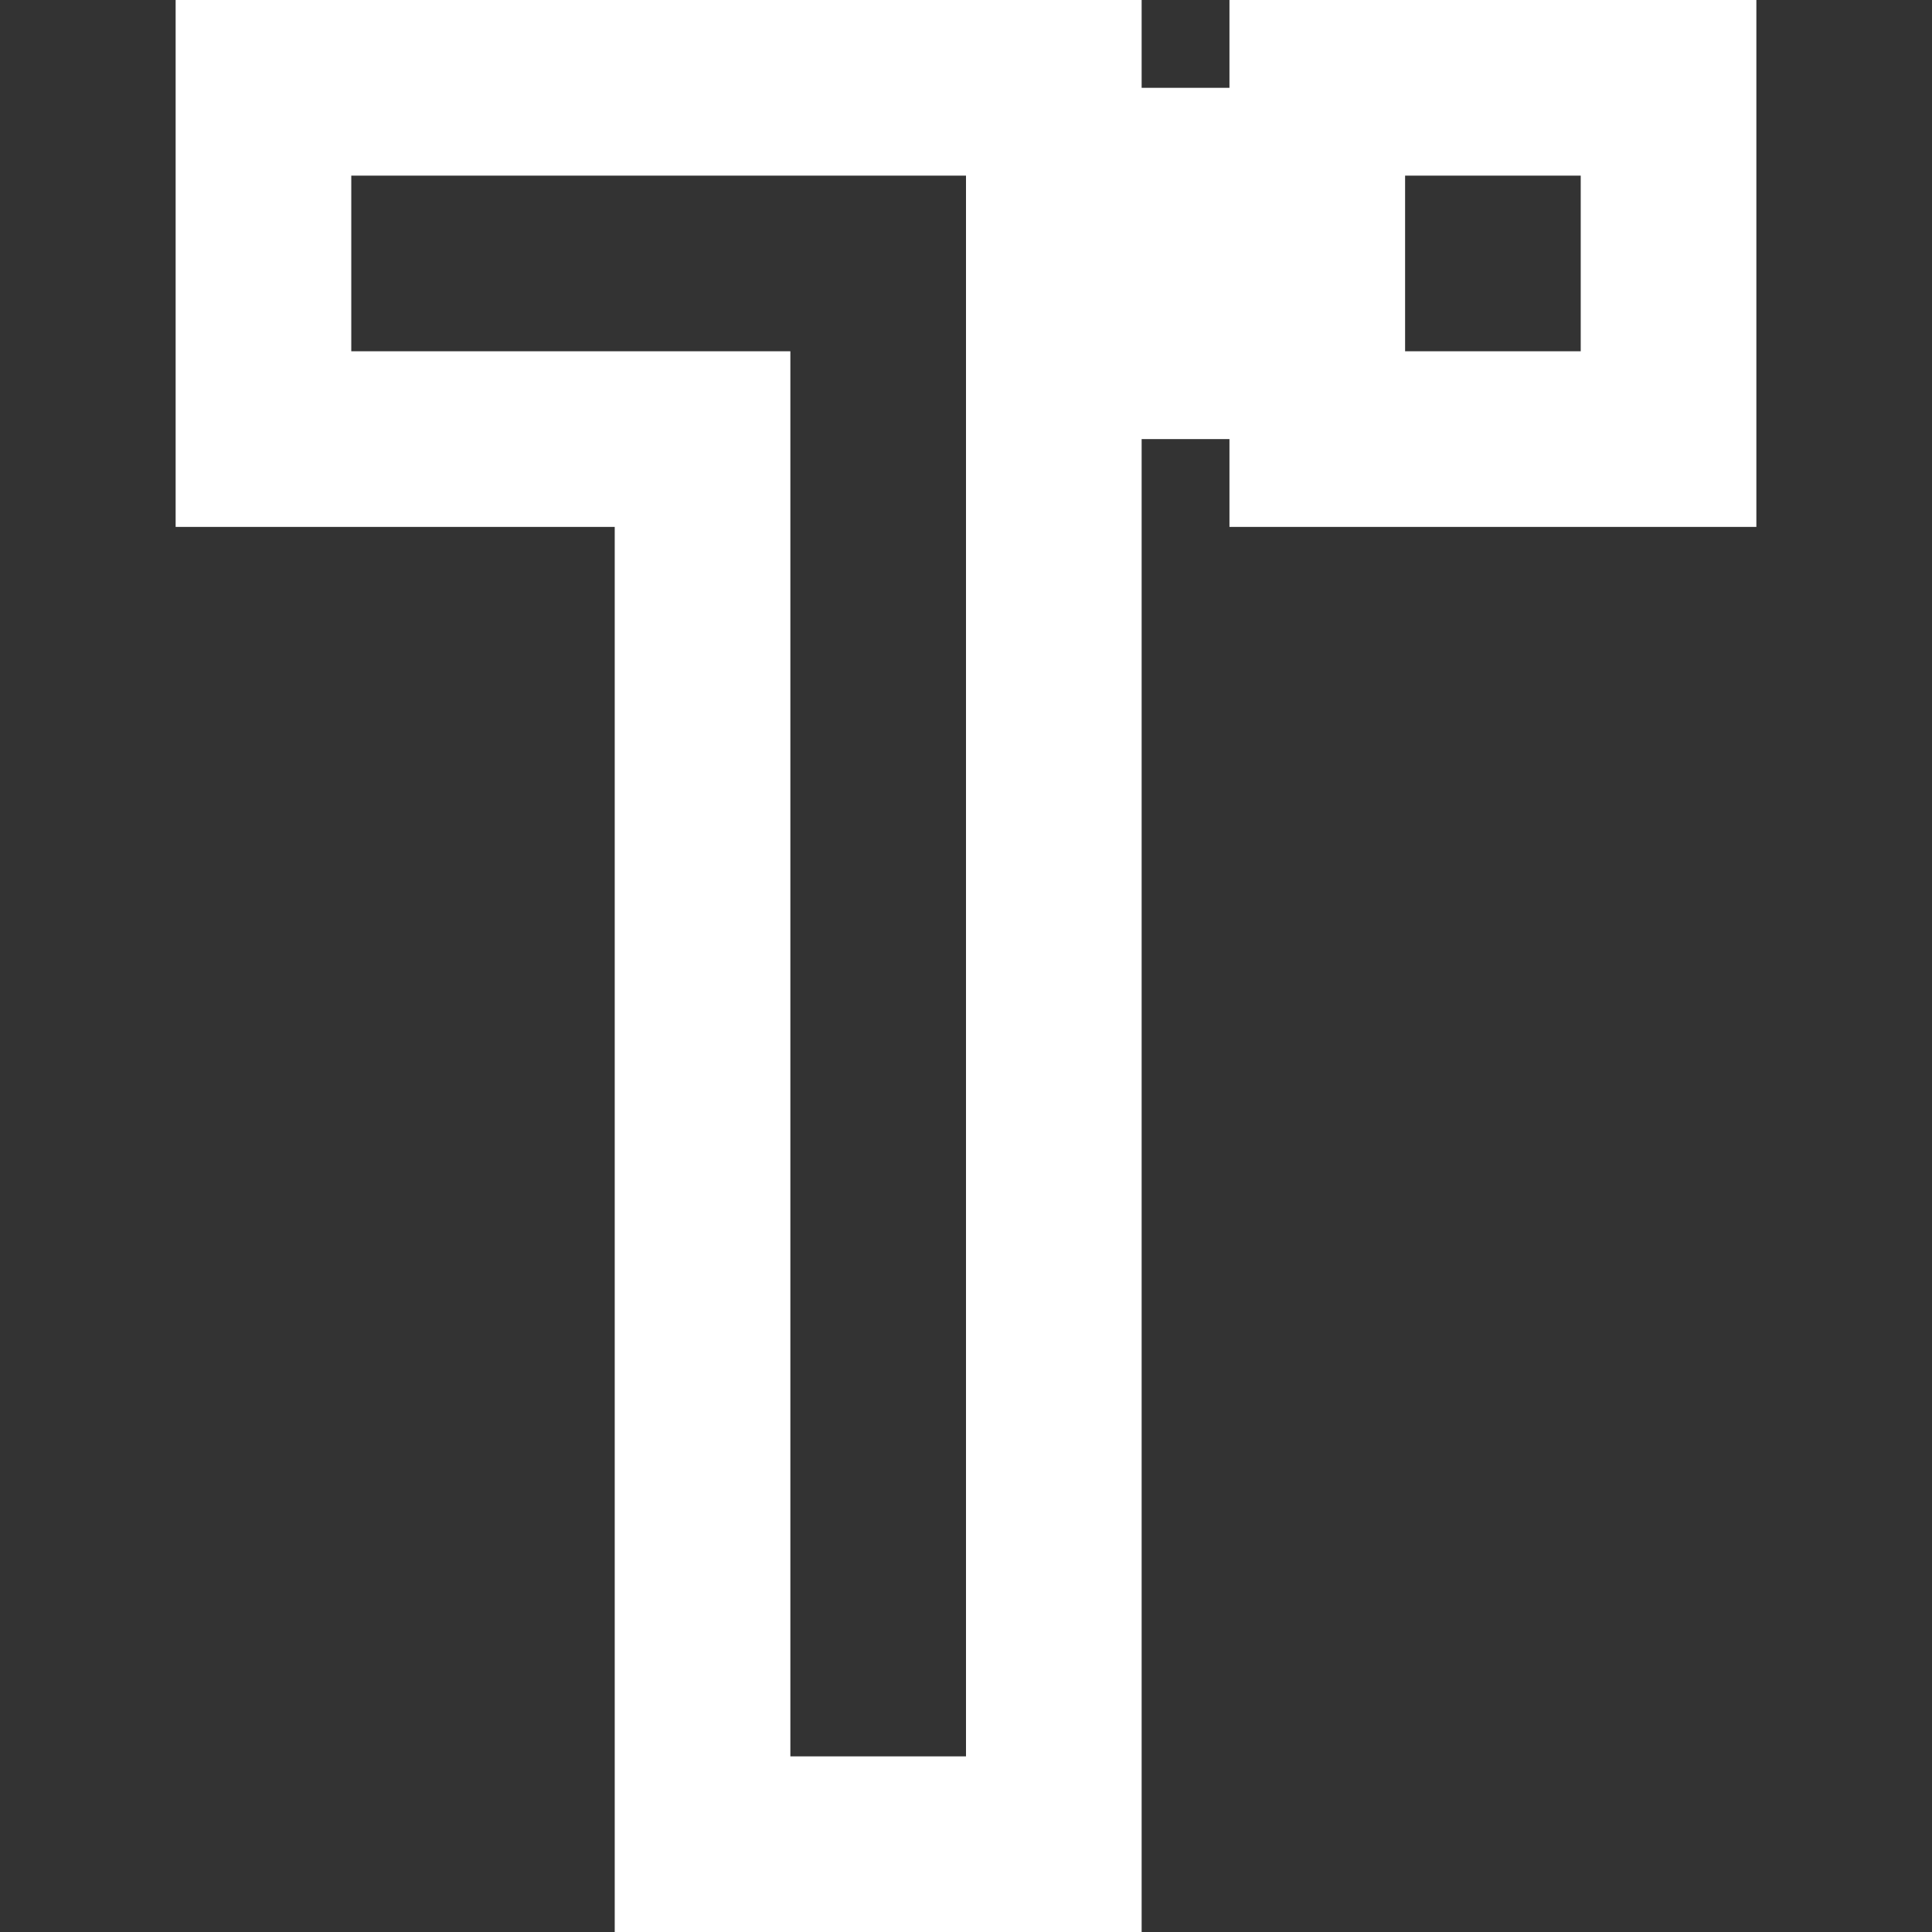<svg width="22" height="22" viewBox="0 0 22 22" fill="none" xmlns="http://www.w3.org/2000/svg">
    <rect x="0" y="0" width="22" height="22" fill="#333333" stroke="none"/>
    <path d="M8 6V5H7H3V1H12V2H13H14H15V1H19V5H15V4H14H13H12V5V21H8V6Z" stroke="white" stroke-width="2"/>
</svg>
